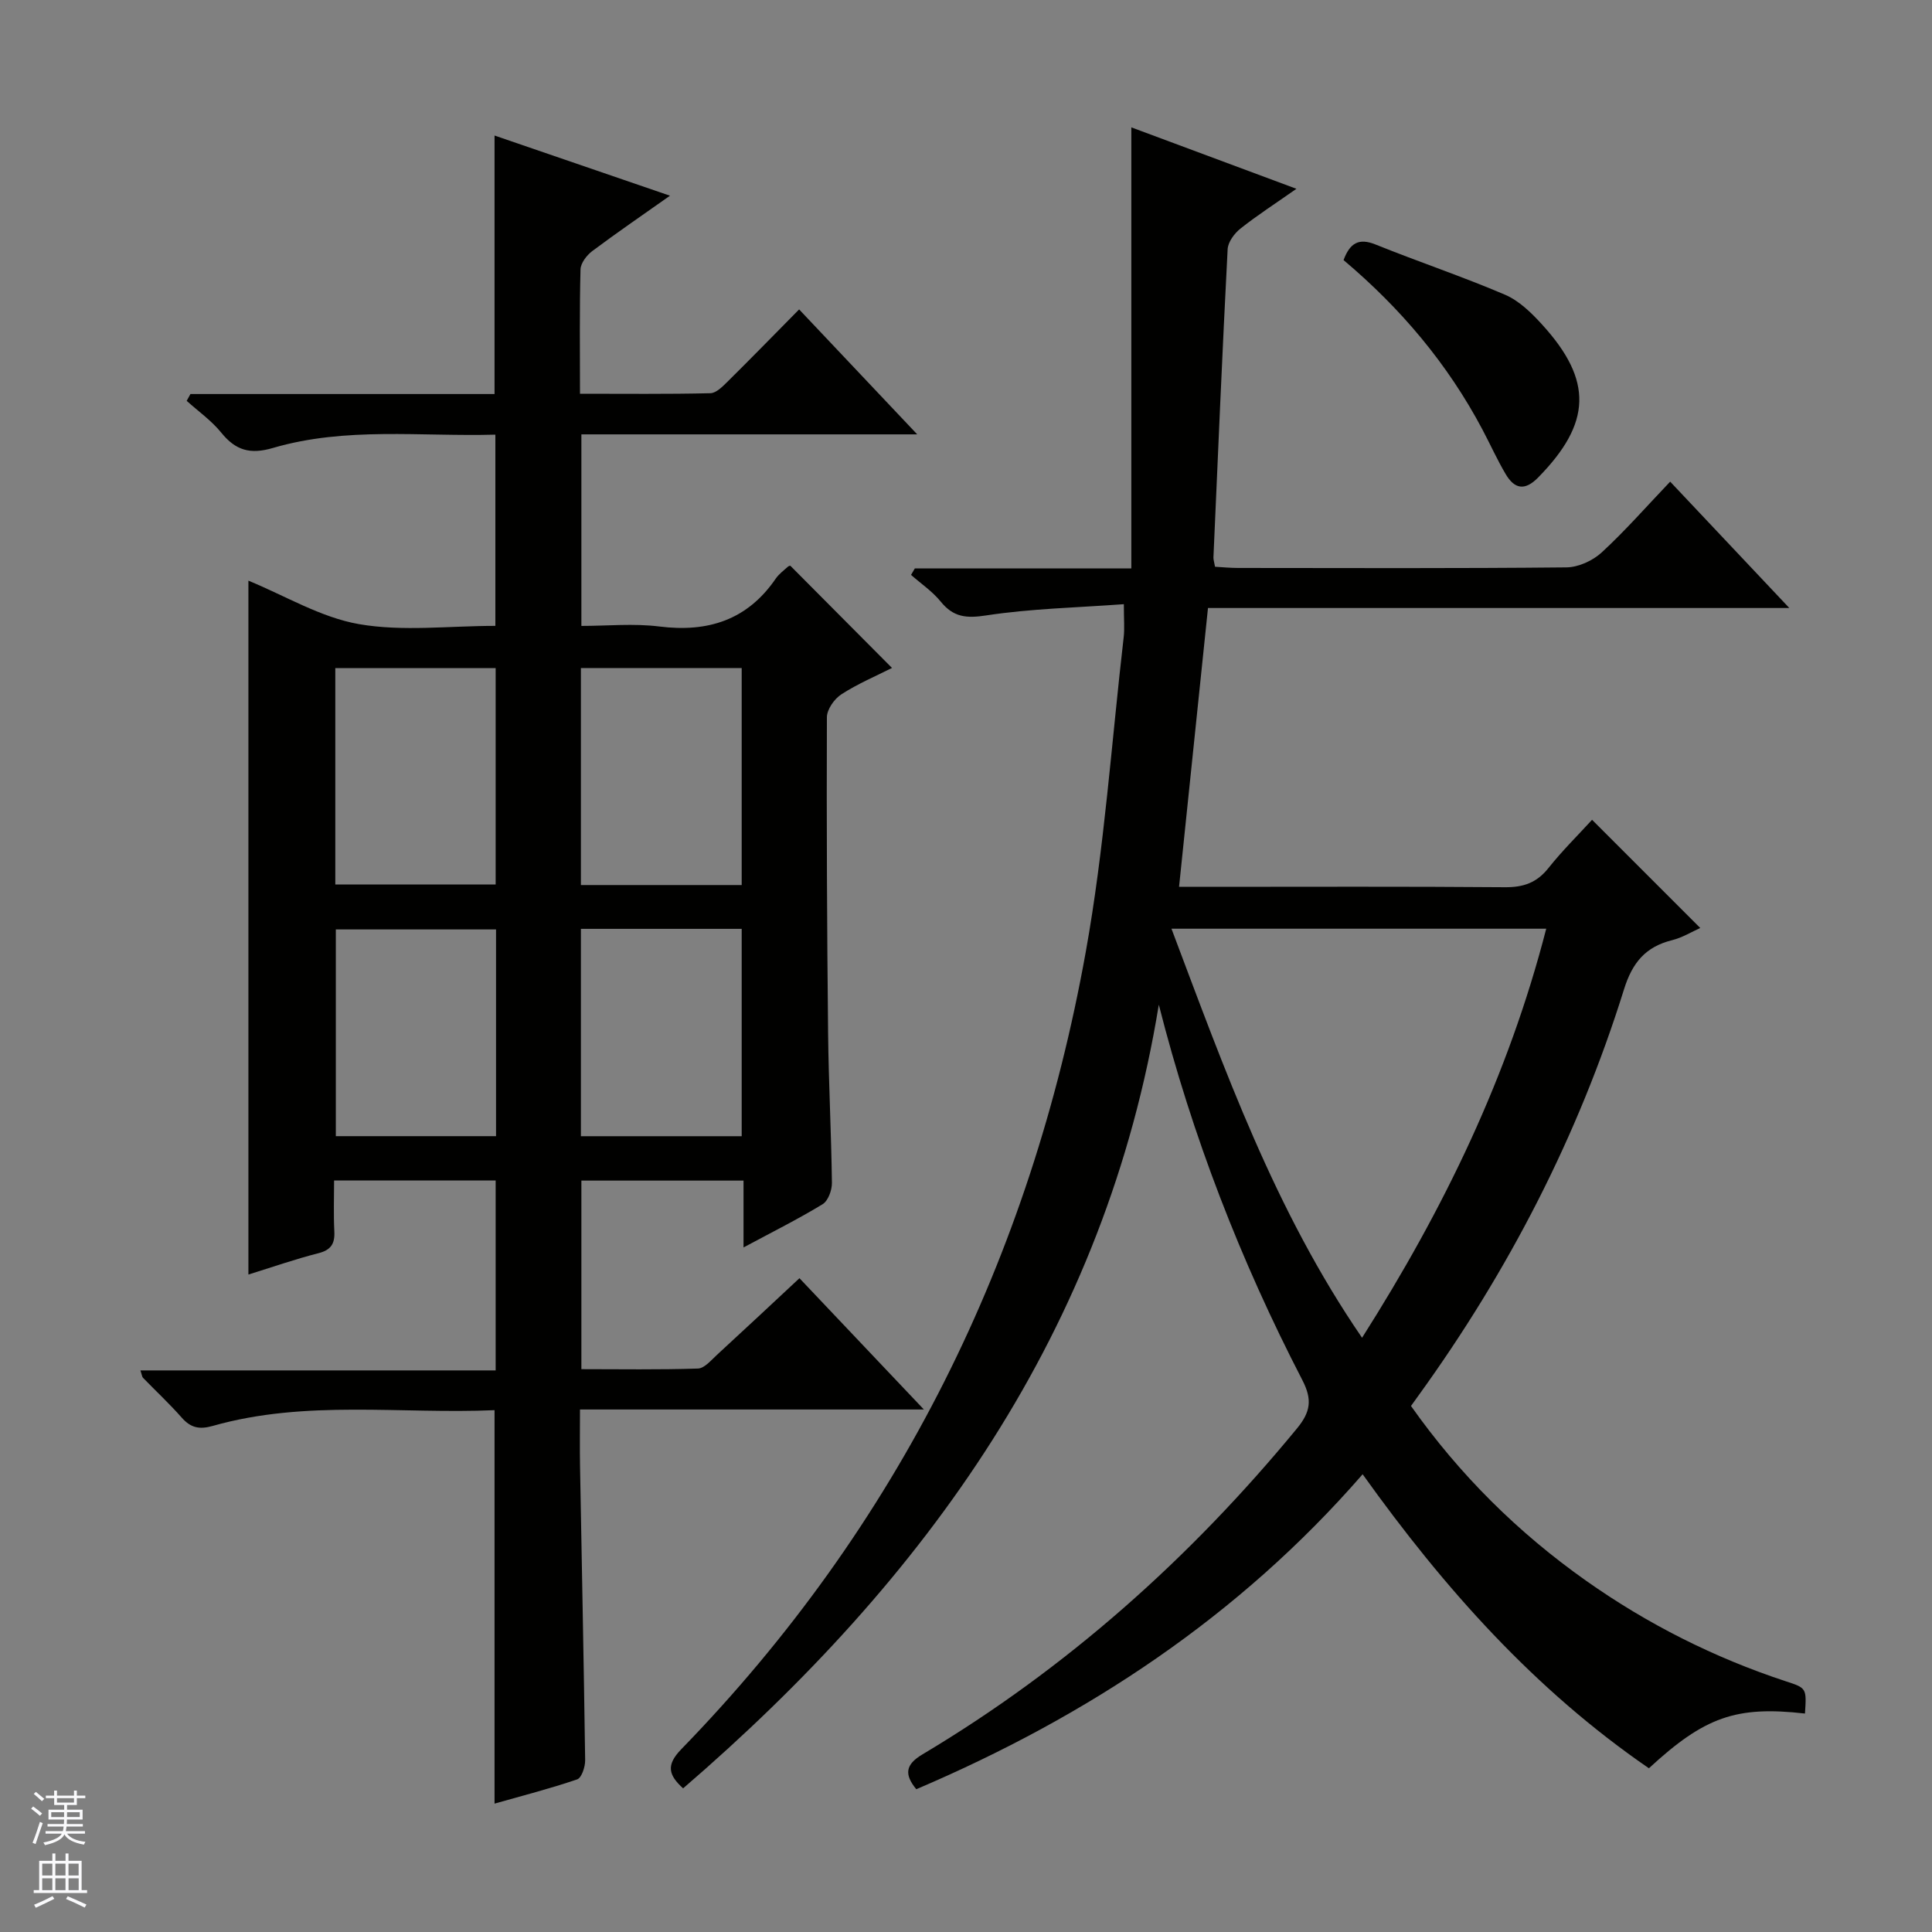 <svg enable-background="new 0 0 400 400" viewBox="0 0 400 400" xmlns="http://www.w3.org/2000/svg"><rect x="0" y="0" width="400" height="400" fill="#808080" stroke="none"/><g fill="#010100"><path d="m153.94 258.27c0-5.09 0-9.25 0-13.84-11.2 0-22.23 0-33.57 0v39.04c8.01 0 16.08.14 24.14-.13 1.35-.05 2.74-1.74 3.95-2.85 5.63-5.17 11.21-10.4 17.06-15.85 8.52 8.99 16.83 17.76 25.76 27.18-24.04 0-47.25 0-71.2 0 0 4.19-.06 7.95.01 11.7.36 20.3.78 40.61 1.06 60.91.02 1.37-.73 3.65-1.65 3.97-5.6 1.91-11.34 3.38-17.11 5.02 0-27.34 0-54.07 0-81.46-19.39.85-39.05-2.21-58.3 3.25-2.81.8-4.6.42-6.48-1.72-2.53-2.87-5.34-5.49-8.01-8.24-.19-.19-.2-.56-.53-1.52h73.55c0-13.42 0-26.17 0-39.32-10.81 0-21.71 0-33.45 0 0 3.4-.13 6.98.05 10.55.13 2.59-.73 3.86-3.35 4.52-4.81 1.22-9.5 2.87-14.44 4.4 0-48.01 0-95.76 0-143.66 7.6 3.12 14.98 7.62 22.9 9 9.03 1.57 18.55.36 28.23.36 0-13.29 0-26.15 0-39.59-15.46.43-30.97-1.67-46.07 2.76-4.7 1.38-7.7.5-10.67-3.16-2.02-2.5-4.75-4.42-7.17-6.6l.78-1.41h62.96c0-18.08 0-35.5 0-53.52 11.75 4.03 23.57 8.09 36.32 12.46-5.73 4.05-11 7.65-16.1 11.47-1.14.86-2.38 2.48-2.42 3.78-.22 8.32-.11 16.64-.11 25.75 9.17 0 18.09.1 27-.11 1.22-.03 2.55-1.41 3.58-2.42 4.85-4.8 9.61-9.68 14.79-14.93 8.08 8.54 15.88 16.8 24.45 25.87-23.82 0-46.52 0-69.53 0v39.66c5.34 0 10.81-.55 16.14.12 10.09 1.26 18.23-1.34 24.11-9.93.65-.94 1.63-1.66 2.49-2.44.22-.2.59-.23.52-.21 7.02 7.06 13.92 13.98 21.05 21.16-3.24 1.64-7.06 3.25-10.48 5.46-1.46.94-3 3.13-3 4.76-.08 21.82.02 43.64.25 65.47.11 10.31.66 20.61.79 30.92.02 1.5-.78 3.72-1.93 4.42-5.06 3.08-10.39 5.74-16.37 8.95zm-84.52-75.14h33.2c0-15.22 0-29.98 0-44.81-11.21 0-22.11 0-33.2 0zm84.14.11c0-15.23 0-30.11 0-44.93-11.28 0-22.19 0-33.29 0v44.93zm-50.86 9.19c-11.49 0-22.38 0-33.17 0v42.8h33.17c0-14.47 0-28.57 0-42.8zm50.86 42.81c0-14.55 0-28.76 0-42.93-11.28 0-22.18 0-33.29 0v42.93z"/><path d="m373.7 354.77c-14.25-1.62-20.77.67-32.31 11.33-23.58-16.19-42.33-37.16-59.27-60.87-25.63 29.47-57.02 50.12-92.41 65.21-2.54-3.08-2.24-5.11 1.22-7.18 29.92-17.83 55.5-40.67 77.6-67.52 2.81-3.42 3.2-5.97 1.1-10.02-12.77-24.69-22.8-50.47-29.71-77.71-10.98 67.38-47.98 118.75-98.49 162.25-2.98-2.72-3.61-4.77-.4-8.08 45.03-46.32 72.38-101.8 83.76-165.07 3.87-21.51 5.34-43.46 7.86-65.21.2-1.77.03-3.58.03-6.81-9.8.72-19.22.91-28.45 2.32-4.15.64-6.83.4-9.47-2.86-1.71-2.11-4.07-3.7-6.14-5.52.26-.45.52-.9.79-1.35h44.82c0-30.49 0-60.4 0-91.31 11.49 4.28 22.38 8.33 34.18 12.72-4.4 3.09-8.13 5.49-11.58 8.23-1.26 1-2.58 2.78-2.66 4.27-1.11 21.26-2 42.53-2.94 63.8-.02.48.16.97.33 1.95 1.55.09 3.16.25 4.78.25 22.66.02 45.32.11 67.98-.12 2.47-.03 5.43-1.38 7.28-3.08 4.87-4.48 9.25-9.49 14.19-14.67 8.44 8.95 16.22 17.2 24.67 26.16-40.6 0-80.17 0-120.36 0-1.99 19.17-3.95 38.05-5.99 57.73h6c20.5 0 40.99-.09 61.49.08 3.83.03 6.58-.94 8.98-3.96 2.87-3.61 6.17-6.86 9.04-10 7.56 7.56 14.83 14.83 22.4 22.4-1.73.77-3.69 1.99-5.82 2.52-5.52 1.37-8.25 4.66-9.97 10.19-9.48 30.38-23.92 58.32-42.56 84.11-.47.65-.95 1.31-1.54 2.14 10.07 14.26 22.18 26.25 36.29 36.21 12.72 8.98 26.5 15.91 41.3 20.79 4.33 1.4 4.32 1.43 3.98 6.68zm-53.57-162.49c-26.11 0-51.5 0-77.59 0 11.05 29.28 21.36 58.31 39.46 84.69 17.02-26.8 30.3-54.25 38.13-84.69z"/><path d="m278.17 53.85c1.32-3.56 3.17-4.62 6.62-3.23 8.88 3.58 17.99 6.63 26.79 10.39 2.93 1.25 5.5 3.77 7.7 6.19 10.58 11.6 10.21 20.42-.82 31.66-2.79 2.85-4.91 2.36-6.72-.69-1.77-2.99-3.2-6.18-4.83-9.26-7.17-13.54-16.86-25.05-28.74-35.06z"/></g><path d="m6.45 374.46.42-.45c.65.47 1.27.95 1.85 1.44l-.45.49c-.66-.56-1.26-1.06-1.83-1.48m.93 7.33-.63-.26c.55-1.36 1.05-2.8 1.52-4.33.19.1.38.19.59.27-.46 1.29-.95 2.73-1.48 4.32m-.38-10.38.44-.42c.43.34 1.01.82 1.74 1.44l-.49.49c-.53-.51-1.09-1.01-1.69-1.51m2.5.35h1.72v-1.04h.59v1.04h3.52v-1.04h.59v1.04h1.75v.53h-1.75v1.42h-2.03v.97h3.22v2.03h-3.24c0 .35-.01.66-.03.93h3.32v.53h-3.37c-.03.27-.08.58-.15.94h3.96v.53h-3.71c.67.92 1.93 1.48 3.79 1.68-.13.24-.23.44-.29.59-2.13-.38-3.48-1.08-4.04-2.12-.43.97-1.77 1.72-4.03 2.23-.09-.19-.2-.37-.33-.55 2.1-.42 3.37-1.03 3.81-1.83h-3.36v-.53h3.58c.08-.29.13-.61.16-.94h-3.33v-.53h3.39c.02-.27.04-.58.04-.93h-3.23v-2.03h3.25v-.97h-2.07v-1.42h-1.73zm1.12 3.44v1h2.65c.01-.3.02-.44.01-.4v-.25-.35zm1.19-2h3.52v-.91h-3.52zm4.71 2h-2.63v.59c0 .15-.01.28-.01.4h2.64z" fill="#fafafc"/><path d="m13.55 383.74h.63v1.52h2.72v6.07h1.13v.6h-11.05v-.6h1.13v-6.07h2.73v-1.52h.63v1.52h2.1v-1.52zm-2.68 8.83.38.56c-1.24.63-2.53 1.25-3.85 1.85-.1-.21-.21-.42-.34-.63 1.36-.55 2.63-1.15 3.81-1.78m-2.13-4.27h2.1v-2.45h-2.1zm0 3.04h2.1v-2.46h-2.1zm2.72-3.04h2.1v-2.45h-2.1zm0 3.04h2.1v-2.46h-2.1zm6.07 3.6c-1.41-.71-2.7-1.3-3.86-1.78l.35-.56c1.45.62 2.75 1.19 3.88 1.72zm-1.25-9.09h-2.1v2.45h2.1zm-2.09 5.49h2.1v-2.46h-2.1z" fill="#fafafc"/></svg>